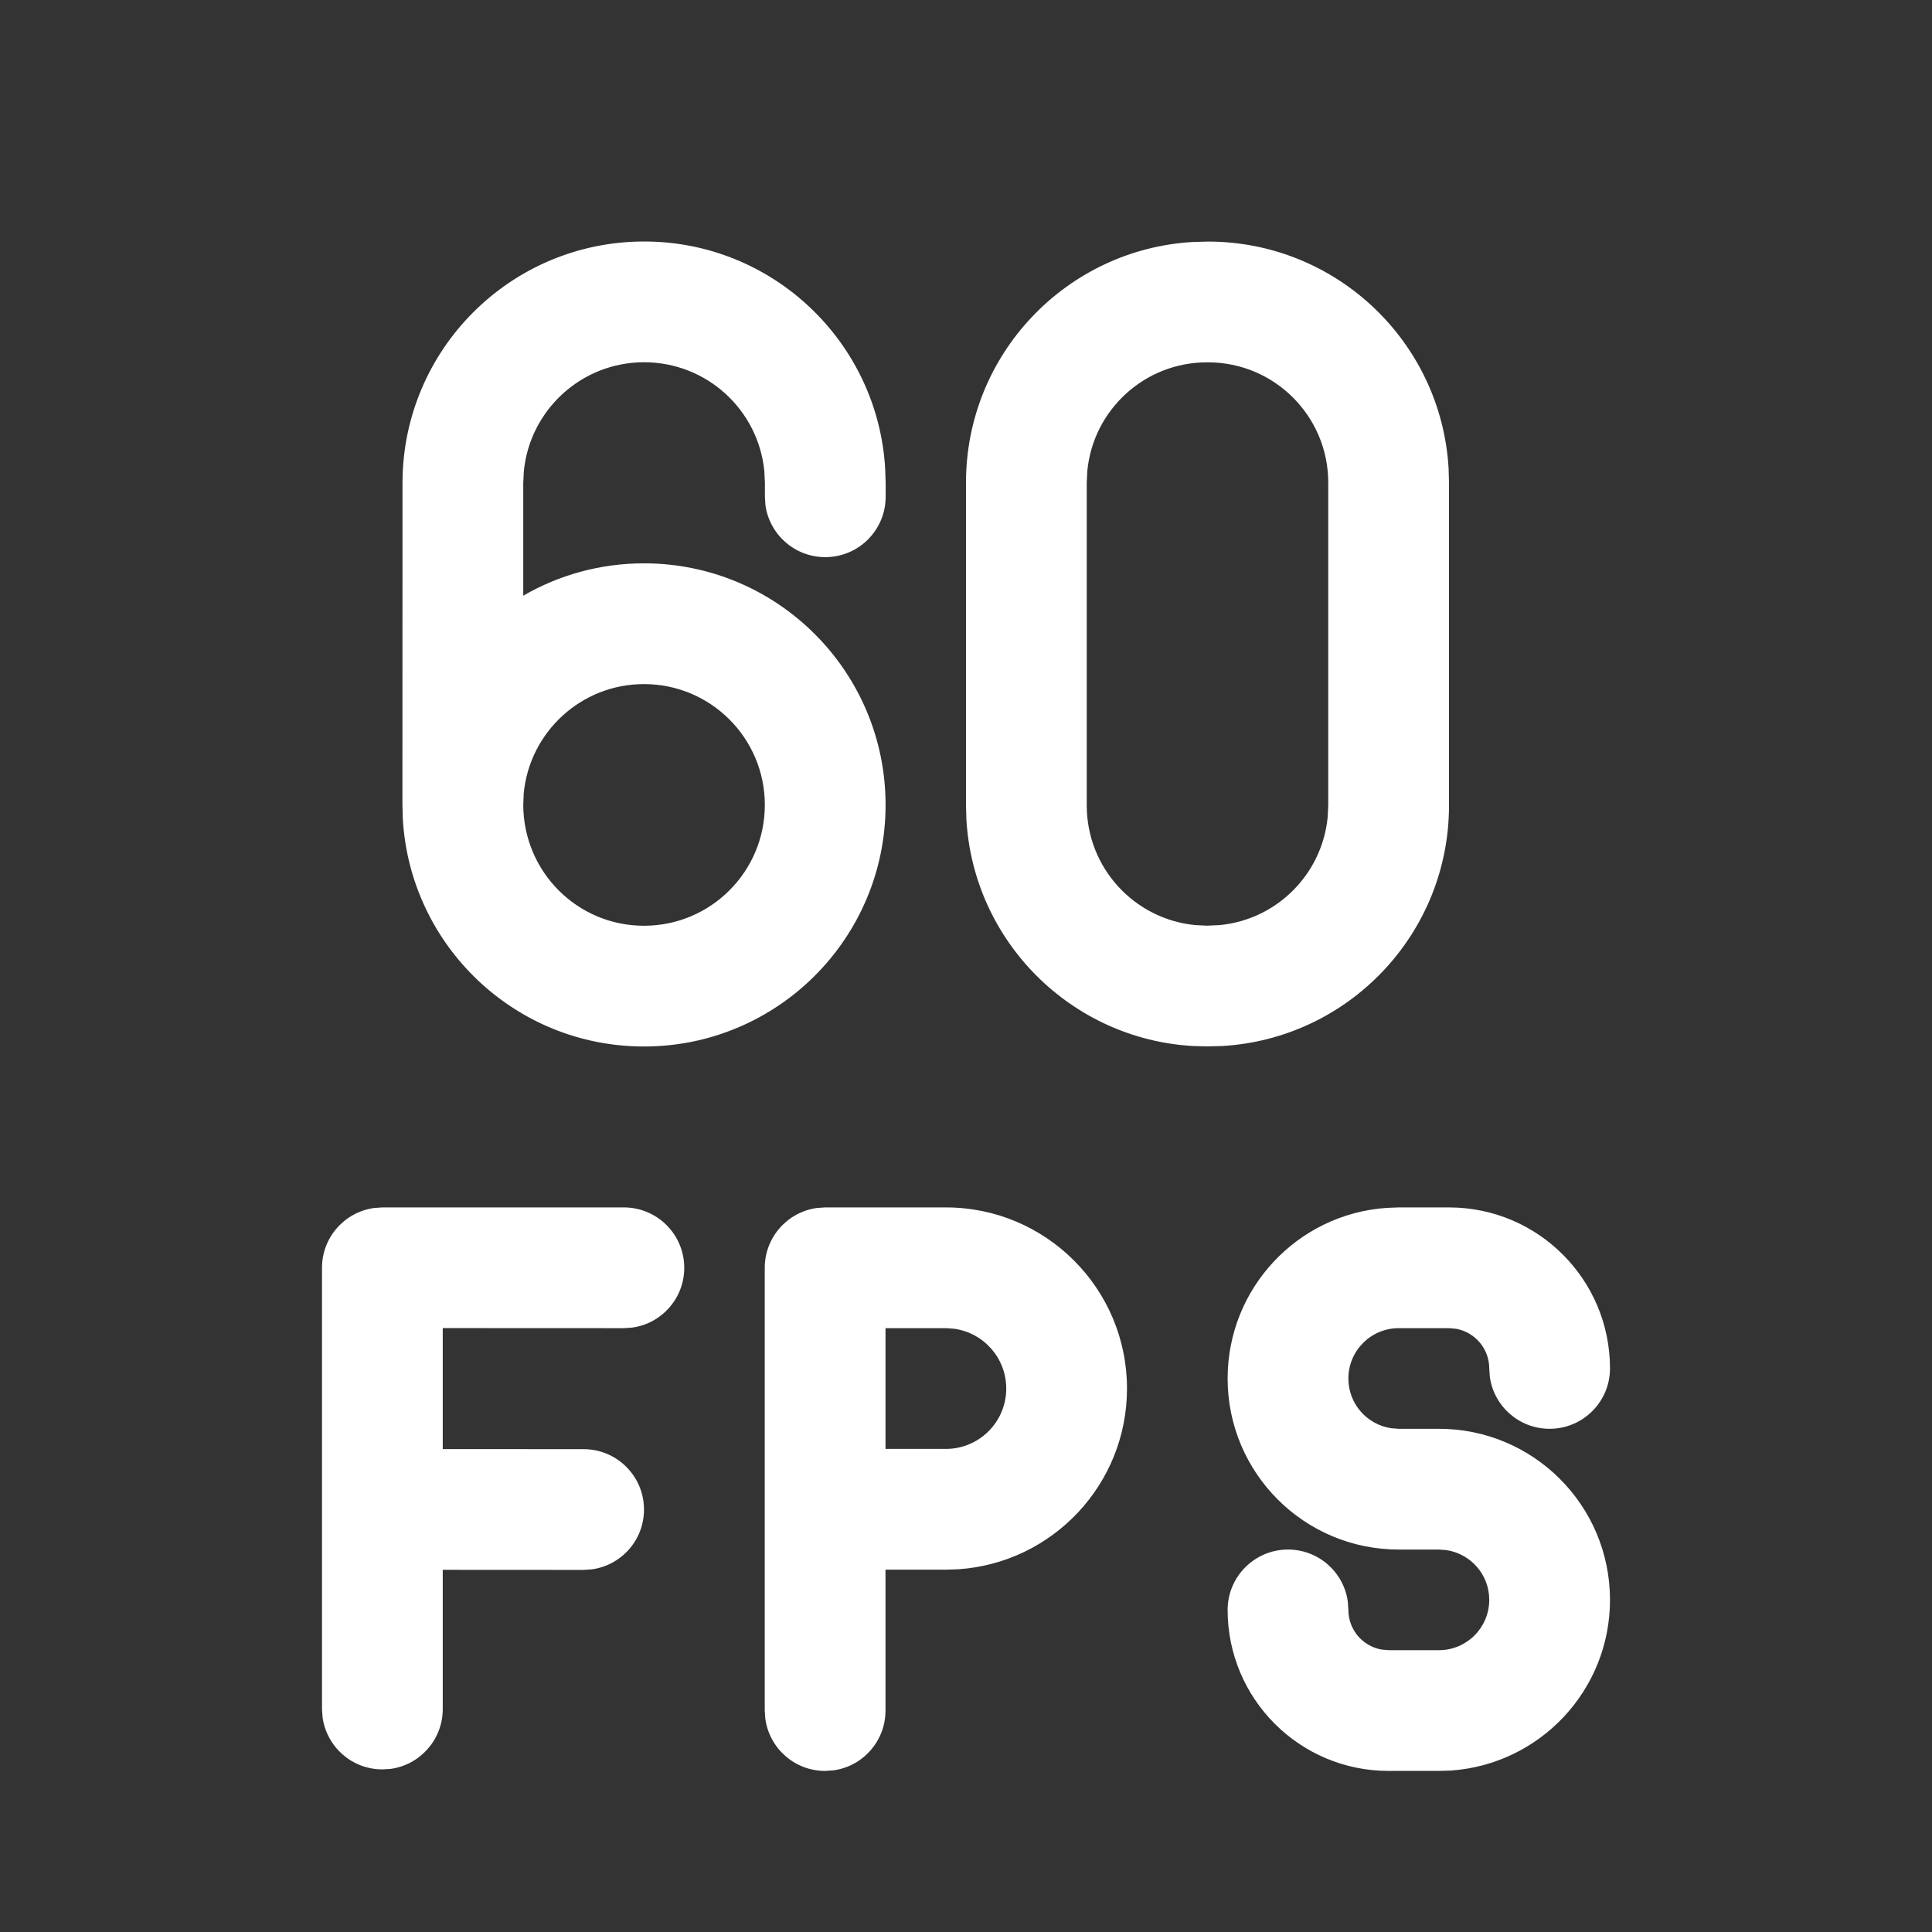 <svg width="24" height="24" viewBox="0 0 24 24" fill="none" xmlns="http://www.w3.org/2000/svg">
<rect x="0" y="0" width="24" height="24" fill="#333333" stroke="none"/>
<path d="M11.75 14.999C12.993 14.999 14 16.007 14 17.249C14 18.44 13.075 19.415 11.904 19.494L11.75 19.499H11V21.249C11 21.629 10.718 21.943 10.352 21.992L10.25 21.999C9.87 21.999 9.557 21.717 9.507 21.351L9.5 21.249V15.749C9.5 15.37 9.782 15.056 10.148 15.006L10.25 14.999H11.75ZM18 14.999C19.105 14.999 20 15.895 20 16.999C20 17.413 19.664 17.749 19.25 17.749C18.87 17.749 18.556 17.467 18.507 17.101L18.5 16.999C18.5 16.754 18.323 16.55 18.09 16.507L18 16.499H17.375C17.03 16.499 16.75 16.779 16.75 17.124C16.75 17.438 16.981 17.698 17.283 17.742L17.375 17.749H17.875C19.049 17.749 20 18.701 20 19.874C20 20.997 19.13 21.916 18.027 21.994L17.875 21.999H17.25C16.145 21.999 15.25 21.104 15.25 19.999C15.25 19.585 15.586 19.249 16 19.249C16.38 19.249 16.694 19.531 16.743 19.897L16.75 19.999C16.75 20.245 16.927 20.449 17.16 20.491L17.25 20.499H17.875C18.22 20.499 18.5 20.219 18.5 19.874C18.5 19.56 18.269 19.301 17.967 19.256L17.875 19.249H17.375C16.201 19.249 15.25 18.298 15.25 17.124C15.25 16.002 16.12 15.082 17.223 15.005L17.375 14.999H18ZM7.75 14.999C8.164 14.999 8.5 15.335 8.5 15.749C8.5 16.129 8.218 16.443 7.852 16.492L7.75 16.499L5.5 16.498V18.001L7.25 18.002C7.664 18.002 8 18.338 8 18.752C8 19.132 7.718 19.445 7.352 19.495L7.25 19.502L5.5 19.501V21.23C5.5 21.61 5.218 21.924 4.852 21.974L4.75 21.98C4.37 21.98 4.057 21.698 4.007 21.332L4 21.23V15.749C4 15.37 4.282 15.056 4.648 15.006L4.75 14.999H7.75ZM11.75 16.499H11V17.999H11.75C12.164 17.999 12.5 17.663 12.5 17.249C12.5 16.869 12.218 16.556 11.852 16.506L11.75 16.499ZM8.001 3C9.598 2.999 10.905 4.248 10.996 5.823L11.002 5.999V6.171C11.002 6.585 10.666 6.921 10.252 6.921C9.872 6.921 9.558 6.639 9.508 6.273L9.502 6.171V6L9.495 5.855C9.422 5.094 8.781 4.5 8.001 4.5C7.221 4.5 6.58 5.096 6.507 5.857L6.5 6.002L6.5 7.4C6.941 7.144 7.454 6.998 8 6.998C9.657 6.998 11.001 8.342 11.001 9.999C11.001 11.656 9.657 13 8 13C6.402 13 5.096 11.751 5.004 10.175L4.999 9.999L5 6.002C5 4.344 6.343 3.001 8.001 3ZM15.006 3.001C16.6 3.001 17.904 4.247 17.995 5.819L18 5.995V10.005C18 11.6 16.753 12.903 15.182 12.994L15.006 12.999L14.818 12.994C13.305 12.906 12.093 11.694 12.005 10.181L12 10.005V5.995C12 4.4 13.247 3.097 14.818 3.006L15.006 3.001ZM8 8.498C7.22 8.498 6.579 9.094 6.506 9.855L6.5 9.999C6.504 10.833 7.174 11.5 8 11.5C8.829 11.5 9.501 10.828 9.501 9.999C9.501 9.17 8.829 8.498 8 8.498ZM15.006 4.501H14.994C14.218 4.501 13.579 5.093 13.507 5.851L13.5 5.995V10.005C13.5 10.782 14.093 11.42 14.85 11.492L14.994 11.499L15.15 11.492C15.86 11.425 16.425 10.859 16.493 10.149L16.5 10.005V5.995C16.5 5.17 15.831 4.501 15.006 4.501Z" fill="#ffffff"/>
</svg>
